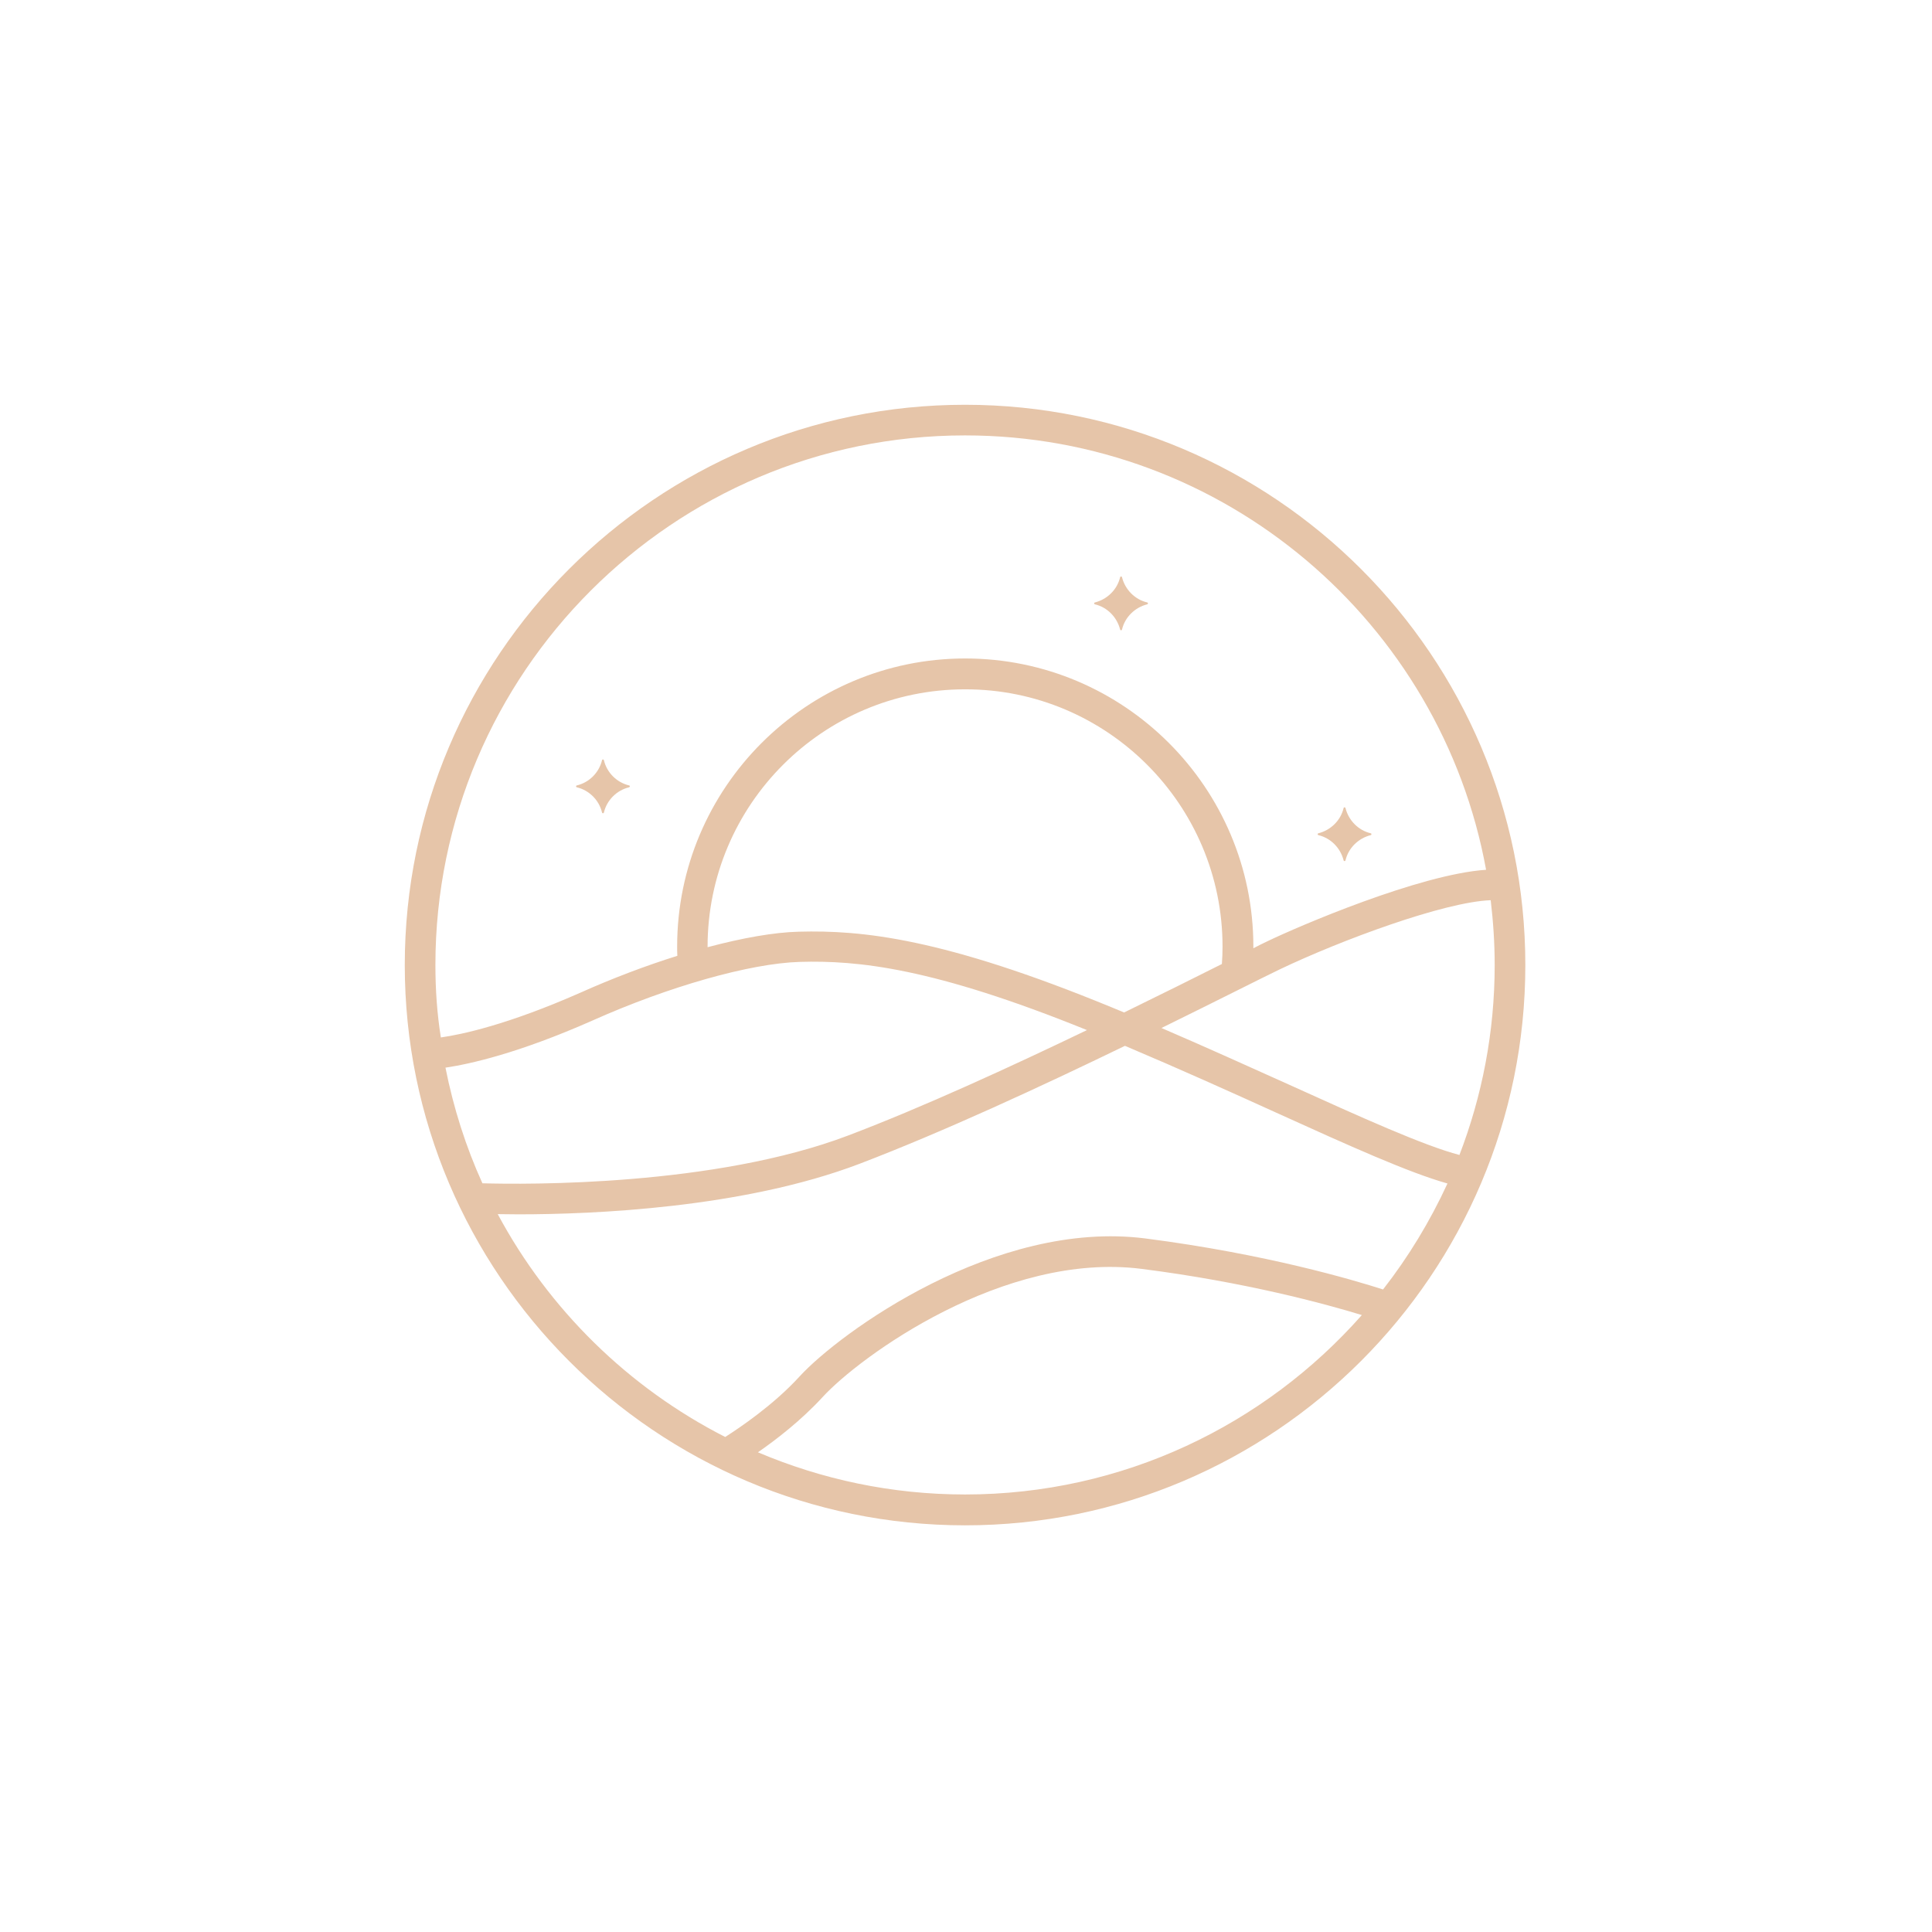 <?xml version="1.0" encoding="UTF-8"?>
<svg xmlns="http://www.w3.org/2000/svg" xmlns:xlink="http://www.w3.org/1999/xlink" width="375pt" height="375pt" viewBox="0 0 375 375" version="1.2">
<defs>
<clipPath id="clip1">
  <path d="M 78.566 78.566 L 296.066 78.566 L 296.066 296.066 L 78.566 296.066 Z M 78.566 78.566 "/>
</clipPath>
</defs>
<g id="surface1">
<g clip-path="url(#clip1)" clip-rule="nonzero">
<path style=" stroke:none;fill-rule:nonzero;fill:rgb(90.199%,77.249%,66.269%);fill-opacity:1;" d="M 187.316 78.566 C 127.359 78.566 78.566 127.359 78.566 187.316 C 78.566 247.27 127.359 296.066 187.316 296.066 C 247.27 296.066 296.066 247.27 296.066 187.316 C 296.066 127.32 247.27 78.566 187.316 78.566 Z M 84.512 187.316 C 84.512 130.617 130.617 84.512 187.316 84.512 C 237.699 84.512 279.73 120.926 288.449 168.824 C 275.617 169.68 252.117 179.738 245.887 182.754 C 245.191 183.078 244.297 183.527 243.277 184.055 C 243.277 183.934 243.277 183.852 243.277 183.73 C 243.277 152.898 218.188 127.809 187.355 127.809 C 156.523 127.809 131.434 152.898 131.434 183.73 C 131.434 184.34 131.434 184.91 131.473 185.523 C 125.363 187.438 118.887 189.883 112.535 192.73 C 98.562 198.883 89.645 200.797 85.57 201.367 C 84.836 196.766 84.512 192.082 84.512 187.316 Z M 237.293 183.73 C 237.293 184.871 237.25 185.973 237.168 187.113 C 232.242 189.598 225.684 192.855 218.188 196.52 C 217.414 196.195 216.602 195.867 215.828 195.543 C 183.078 182.062 167.277 180.512 155.055 180.84 C 150.211 180.961 144.059 182.062 137.34 183.852 C 137.34 183.812 137.34 183.812 137.34 183.77 C 137.34 156.195 159.742 133.797 187.316 133.797 C 214.848 133.754 237.293 156.156 237.293 183.73 Z M 86.465 207.23 C 91.152 206.539 100.559 204.461 114.855 198.148 C 129.762 191.469 145.605 186.988 155.219 186.703 C 166.461 186.379 181.043 187.805 210.98 199.941 C 196.152 207.07 179.047 214.93 164.668 220.387 C 138.641 230.285 102.148 229.918 93.637 229.676 C 90.418 222.586 88.016 215.051 86.465 207.23 Z M 187.316 290.078 C 173.059 290.078 159.496 287.145 147.113 281.891 C 150.656 279.445 155.547 275.66 159.66 271.18 C 166.828 263.359 194.809 242.871 221.609 246.293 C 241.77 248.859 257.289 253.094 264.336 255.254 C 245.477 276.598 217.945 290.078 187.316 290.078 Z M 268.449 250.285 C 262.746 248.453 245.762 243.402 222.344 240.387 C 193.18 236.641 162.957 258.715 155.219 267.145 C 150.168 272.688 143.57 277.125 140.762 278.918 C 121.984 269.348 106.547 254.195 96.609 235.66 C 97.789 235.66 99.133 235.703 100.641 235.703 C 115.223 235.703 144.223 234.48 166.746 225.926 C 183.078 219.695 202.305 210.777 218.352 202.996 C 228.859 207.438 238.797 211.918 247.758 215.988 C 261.852 222.383 273.418 227.598 280.953 229.715 C 277.574 237.047 273.379 243.973 268.449 250.285 Z M 250.203 210.531 C 242.586 207.109 234.238 203.32 225.438 199.535 C 230.938 196.848 235.867 194.363 239.98 192.324 C 243.727 190.453 246.66 188.984 248.453 188.129 C 260.223 182.508 280.301 175.055 289.344 174.73 C 289.832 178.844 290.117 183.039 290.117 187.316 C 290.117 200.309 287.676 212.73 283.277 224.176 C 276.391 222.383 264.133 216.844 250.203 210.531 Z M 250.203 210.531 "/>
</g>
<path style=" stroke:none;fill-rule:nonzero;fill:rgb(90.199%,77.249%,66.269%);fill-opacity:1;" d="M 122.105 152.449 C 119.703 151.879 117.789 149.965 117.219 147.562 C 117.176 147.359 116.891 147.359 116.852 147.562 C 116.281 149.965 114.367 151.879 111.965 152.449 C 111.762 152.492 111.762 152.777 111.965 152.816 C 114.367 153.387 116.281 155.301 116.852 157.703 C 116.891 157.906 117.176 157.906 117.219 157.703 C 117.789 155.301 119.703 153.387 122.105 152.816 C 122.309 152.734 122.309 152.492 122.105 152.449 Z M 122.105 152.449 "/>
<path style=" stroke:none;fill-rule:nonzero;fill:rgb(90.199%,77.249%,66.269%);fill-opacity:1;" d="M 222.668 116.934 C 220.266 116.363 218.391 114.449 217.781 112.047 C 217.742 111.84 217.457 111.84 217.414 112.047 C 216.844 114.449 214.93 116.32 212.527 116.934 C 212.324 116.973 212.324 117.258 212.527 117.301 C 214.93 117.871 216.805 119.785 217.414 122.188 C 217.457 122.391 217.742 122.391 217.781 122.188 C 218.352 119.785 220.266 117.91 222.668 117.301 C 222.871 117.258 222.871 116.973 222.668 116.934 Z M 222.668 116.934 "/>
<path style=" stroke:none;fill-rule:nonzero;fill:rgb(90.199%,77.249%,66.269%);fill-opacity:1;" d="M 266.047 161.738 C 263.645 161.168 261.77 159.25 261.16 156.848 C 261.117 156.645 260.832 156.645 260.793 156.848 C 260.223 159.25 258.309 161.125 255.906 161.738 C 255.703 161.777 255.703 162.062 255.906 162.102 C 258.309 162.672 260.18 164.586 260.793 166.992 C 260.832 167.195 261.117 167.195 261.16 166.992 C 261.73 164.586 263.645 162.715 266.047 162.102 C 266.25 162.062 266.25 161.777 266.047 161.738 Z M 266.047 161.738 "/>
</g>
</svg>
